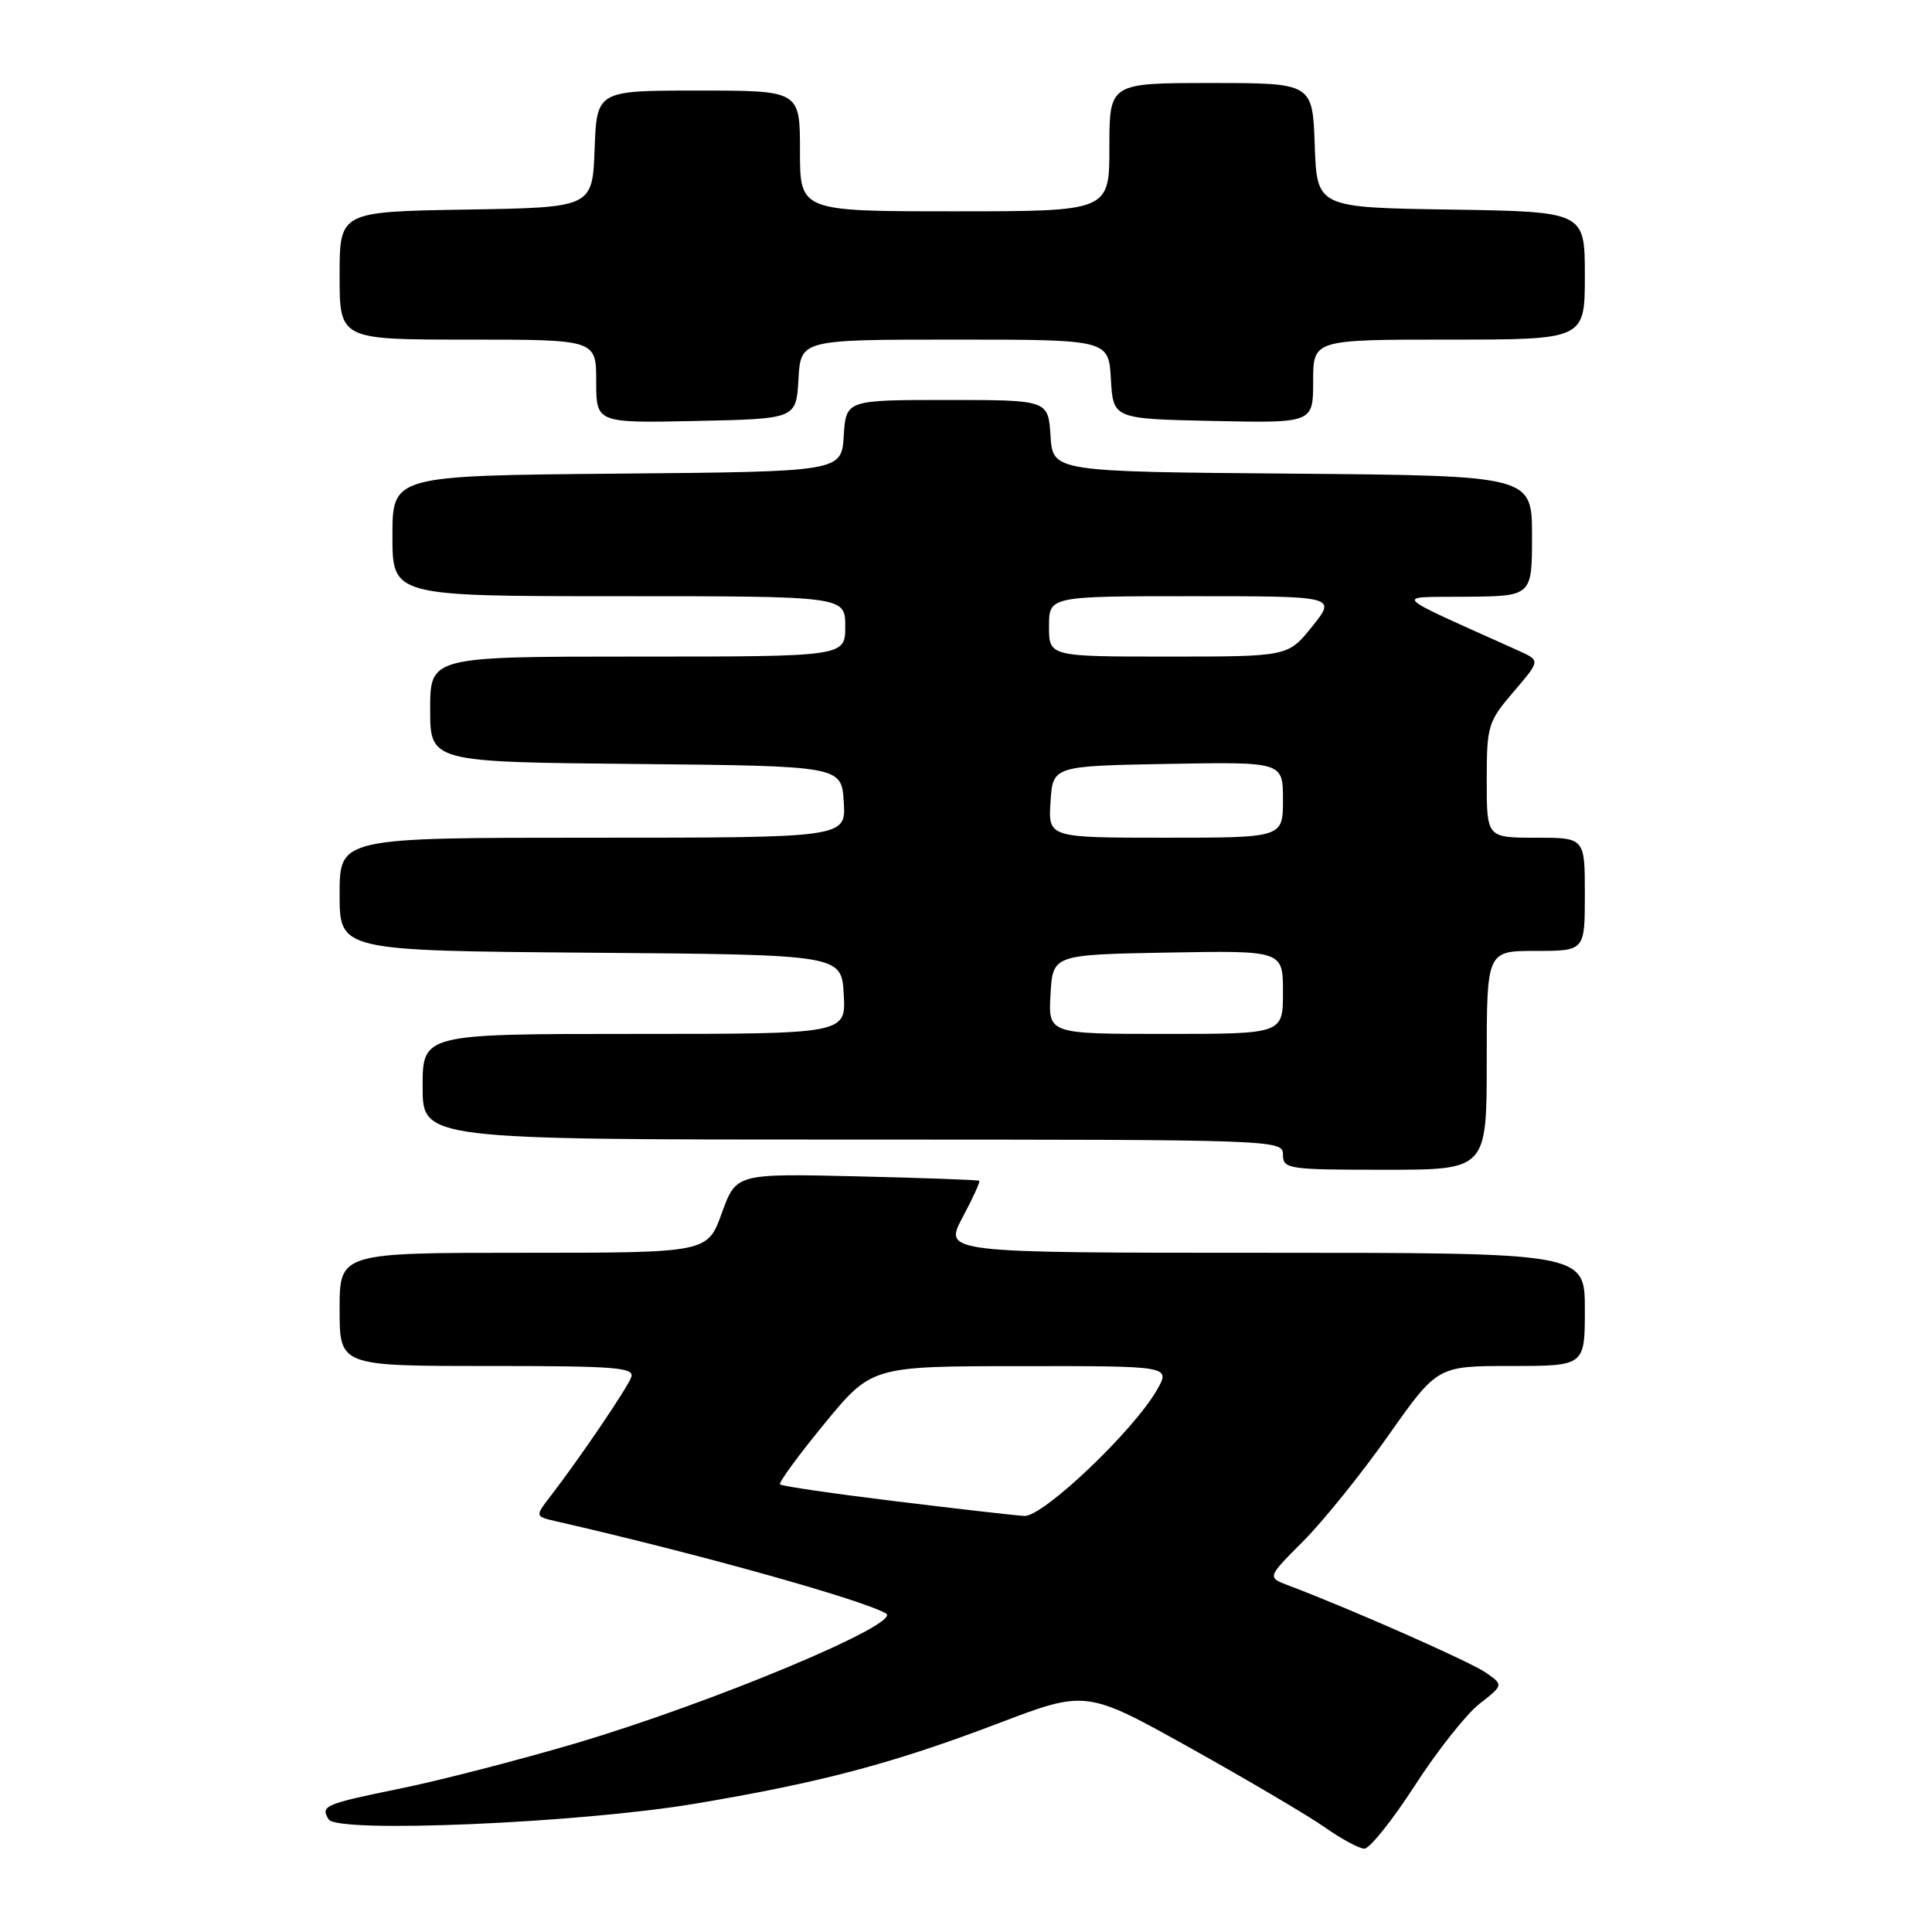 <?xml version="1.0" encoding="UTF-8" standalone="no"?>
<!DOCTYPE svg PUBLIC "-//W3C//DTD SVG 1.1//EN" "http://www.w3.org/Graphics/SVG/1.1/DTD/svg11.dtd" >
<svg xmlns="http://www.w3.org/2000/svg" xmlns:xlink="http://www.w3.org/1999/xlink" version="1.1" viewBox="0 0 256 256">
 <g >
 <path fill="currentColor"
d=" M 187.44 236.64 C 190.41 232.04 194.27 227.15 196.03 225.77 C 199.23 223.27 199.23 223.27 196.89 221.64 C 194.86 220.21 178.92 213.17 170.70 210.07 C 167.90 209.01 167.90 209.01 172.70 204.20 C 175.34 201.55 180.42 195.25 183.98 190.19 C 190.46 181.00 190.46 181.00 200.23 181.00 C 210.00 181.00 210.00 181.00 210.00 173.50 C 210.00 166.00 210.00 166.00 167.53 166.00 C 125.06 166.00 125.06 166.00 127.53 161.34 C 128.90 158.78 129.90 156.58 129.76 156.46 C 129.62 156.34 122.31 156.08 113.52 155.87 C 97.54 155.50 97.54 155.50 95.64 160.75 C 93.75 166.00 93.75 166.00 69.37 166.00 C 45.00 166.00 45.00 166.00 45.00 173.50 C 45.00 181.00 45.00 181.00 64.61 181.00 C 81.74 181.00 84.14 181.19 83.63 182.52 C 83.04 184.05 76.86 193.16 72.97 198.22 C 70.88 200.93 70.88 200.93 73.69 201.58 C 92.52 205.89 114.20 211.95 117.40 213.79 C 119.65 215.08 94.35 225.66 76.17 231.03 C 68.65 233.24 58.29 235.92 53.14 236.97 C 42.96 239.05 42.44 239.28 43.55 241.08 C 44.70 242.94 76.68 241.57 91.97 239.02 C 108.68 236.22 118.22 233.70 132.21 228.38 C 143.92 223.92 143.92 223.92 157.71 231.61 C 165.29 235.84 173.30 240.56 175.50 242.10 C 177.70 243.65 180.07 244.93 180.77 244.96 C 181.47 244.98 184.47 241.24 187.44 236.64 Z  M 197.00 140.50 C 197.00 126.00 197.00 126.00 203.50 126.00 C 210.00 126.00 210.00 126.00 210.00 118.50 C 210.00 111.00 210.00 111.00 203.50 111.00 C 197.00 111.00 197.00 111.00 197.00 103.41 C 197.00 96.16 197.16 95.63 200.55 91.67 C 204.10 87.53 204.10 87.53 201.30 86.26 C 183.87 78.41 184.60 79.16 194.25 79.07 C 203.00 79.00 203.00 79.00 203.00 71.01 C 203.00 63.03 203.00 63.03 171.25 62.76 C 139.50 62.50 139.50 62.50 139.20 57.75 C 138.89 53.00 138.89 53.00 125.50 53.00 C 112.11 53.00 112.11 53.00 111.80 57.75 C 111.50 62.50 111.50 62.50 81.75 62.76 C 52.00 63.03 52.00 63.03 52.00 71.01 C 52.00 79.00 52.00 79.00 82.00 79.00 C 112.00 79.00 112.00 79.00 112.00 83.00 C 112.00 87.00 112.00 87.00 84.50 87.00 C 57.00 87.00 57.00 87.00 57.00 93.98 C 57.00 100.97 57.00 100.97 84.25 101.23 C 111.50 101.50 111.50 101.50 111.80 106.25 C 112.11 111.00 112.11 111.00 78.55 111.00 C 45.00 111.00 45.00 111.00 45.00 118.49 C 45.00 125.97 45.00 125.97 78.25 126.24 C 111.50 126.50 111.50 126.50 111.80 131.75 C 112.10 137.00 112.10 137.00 84.05 137.00 C 56.00 137.00 56.00 137.00 56.00 144.00 C 56.00 151.00 56.00 151.00 113.00 151.00 C 169.33 151.00 170.00 151.02 170.00 153.00 C 170.00 154.90 170.67 155.00 183.50 155.00 C 197.00 155.00 197.00 155.00 197.00 140.50 Z  M 105.80 50.25 C 106.10 45.00 106.10 45.00 126.50 45.00 C 146.90 45.00 146.90 45.00 147.20 50.25 C 147.50 55.50 147.50 55.50 160.75 55.78 C 174.00 56.06 174.00 56.06 174.00 50.53 C 174.00 45.00 174.00 45.00 192.00 45.00 C 210.00 45.00 210.00 45.00 210.00 36.52 C 210.00 28.05 210.00 28.05 192.25 27.77 C 174.50 27.50 174.50 27.50 174.21 19.25 C 173.92 11.00 173.92 11.00 160.46 11.00 C 147.00 11.00 147.00 11.00 147.00 19.50 C 147.00 28.00 147.00 28.00 126.50 28.00 C 106.00 28.00 106.00 28.00 106.00 20.00 C 106.00 12.00 106.00 12.00 92.54 12.00 C 79.08 12.00 79.08 12.00 78.79 19.75 C 78.50 27.50 78.50 27.50 61.75 27.77 C 45.00 28.05 45.00 28.05 45.00 36.52 C 45.00 45.00 45.00 45.00 62.00 45.00 C 79.00 45.00 79.00 45.00 79.00 50.53 C 79.00 56.06 79.00 56.06 92.25 55.78 C 105.50 55.50 105.50 55.50 105.80 50.25 Z  M 118.63 198.92 C 110.46 197.92 103.58 196.92 103.36 196.69 C 103.14 196.47 105.78 192.86 109.23 188.66 C 115.50 181.03 115.50 181.03 135.31 181.02 C 155.11 181.00 155.11 181.00 153.31 184.16 C 150.19 189.61 138.19 201.02 135.72 200.87 C 134.50 200.80 126.81 199.92 118.63 198.92 Z  M 139.20 131.75 C 139.50 126.50 139.50 126.50 154.75 126.22 C 170.00 125.95 170.00 125.95 170.00 131.47 C 170.00 137.00 170.00 137.00 154.45 137.00 C 138.90 137.00 138.90 137.00 139.20 131.75 Z  M 139.20 106.25 C 139.50 101.50 139.50 101.50 154.75 101.22 C 170.00 100.95 170.00 100.95 170.00 105.97 C 170.00 111.00 170.00 111.00 154.45 111.00 C 138.89 111.00 138.89 111.00 139.20 106.25 Z  M 139.00 83.00 C 139.00 79.00 139.00 79.00 158.05 79.00 C 177.09 79.00 177.09 79.00 173.88 83.00 C 170.67 87.00 170.67 87.00 154.83 87.00 C 139.00 87.00 139.00 87.00 139.00 83.00 Z "/>
</g>
</svg>